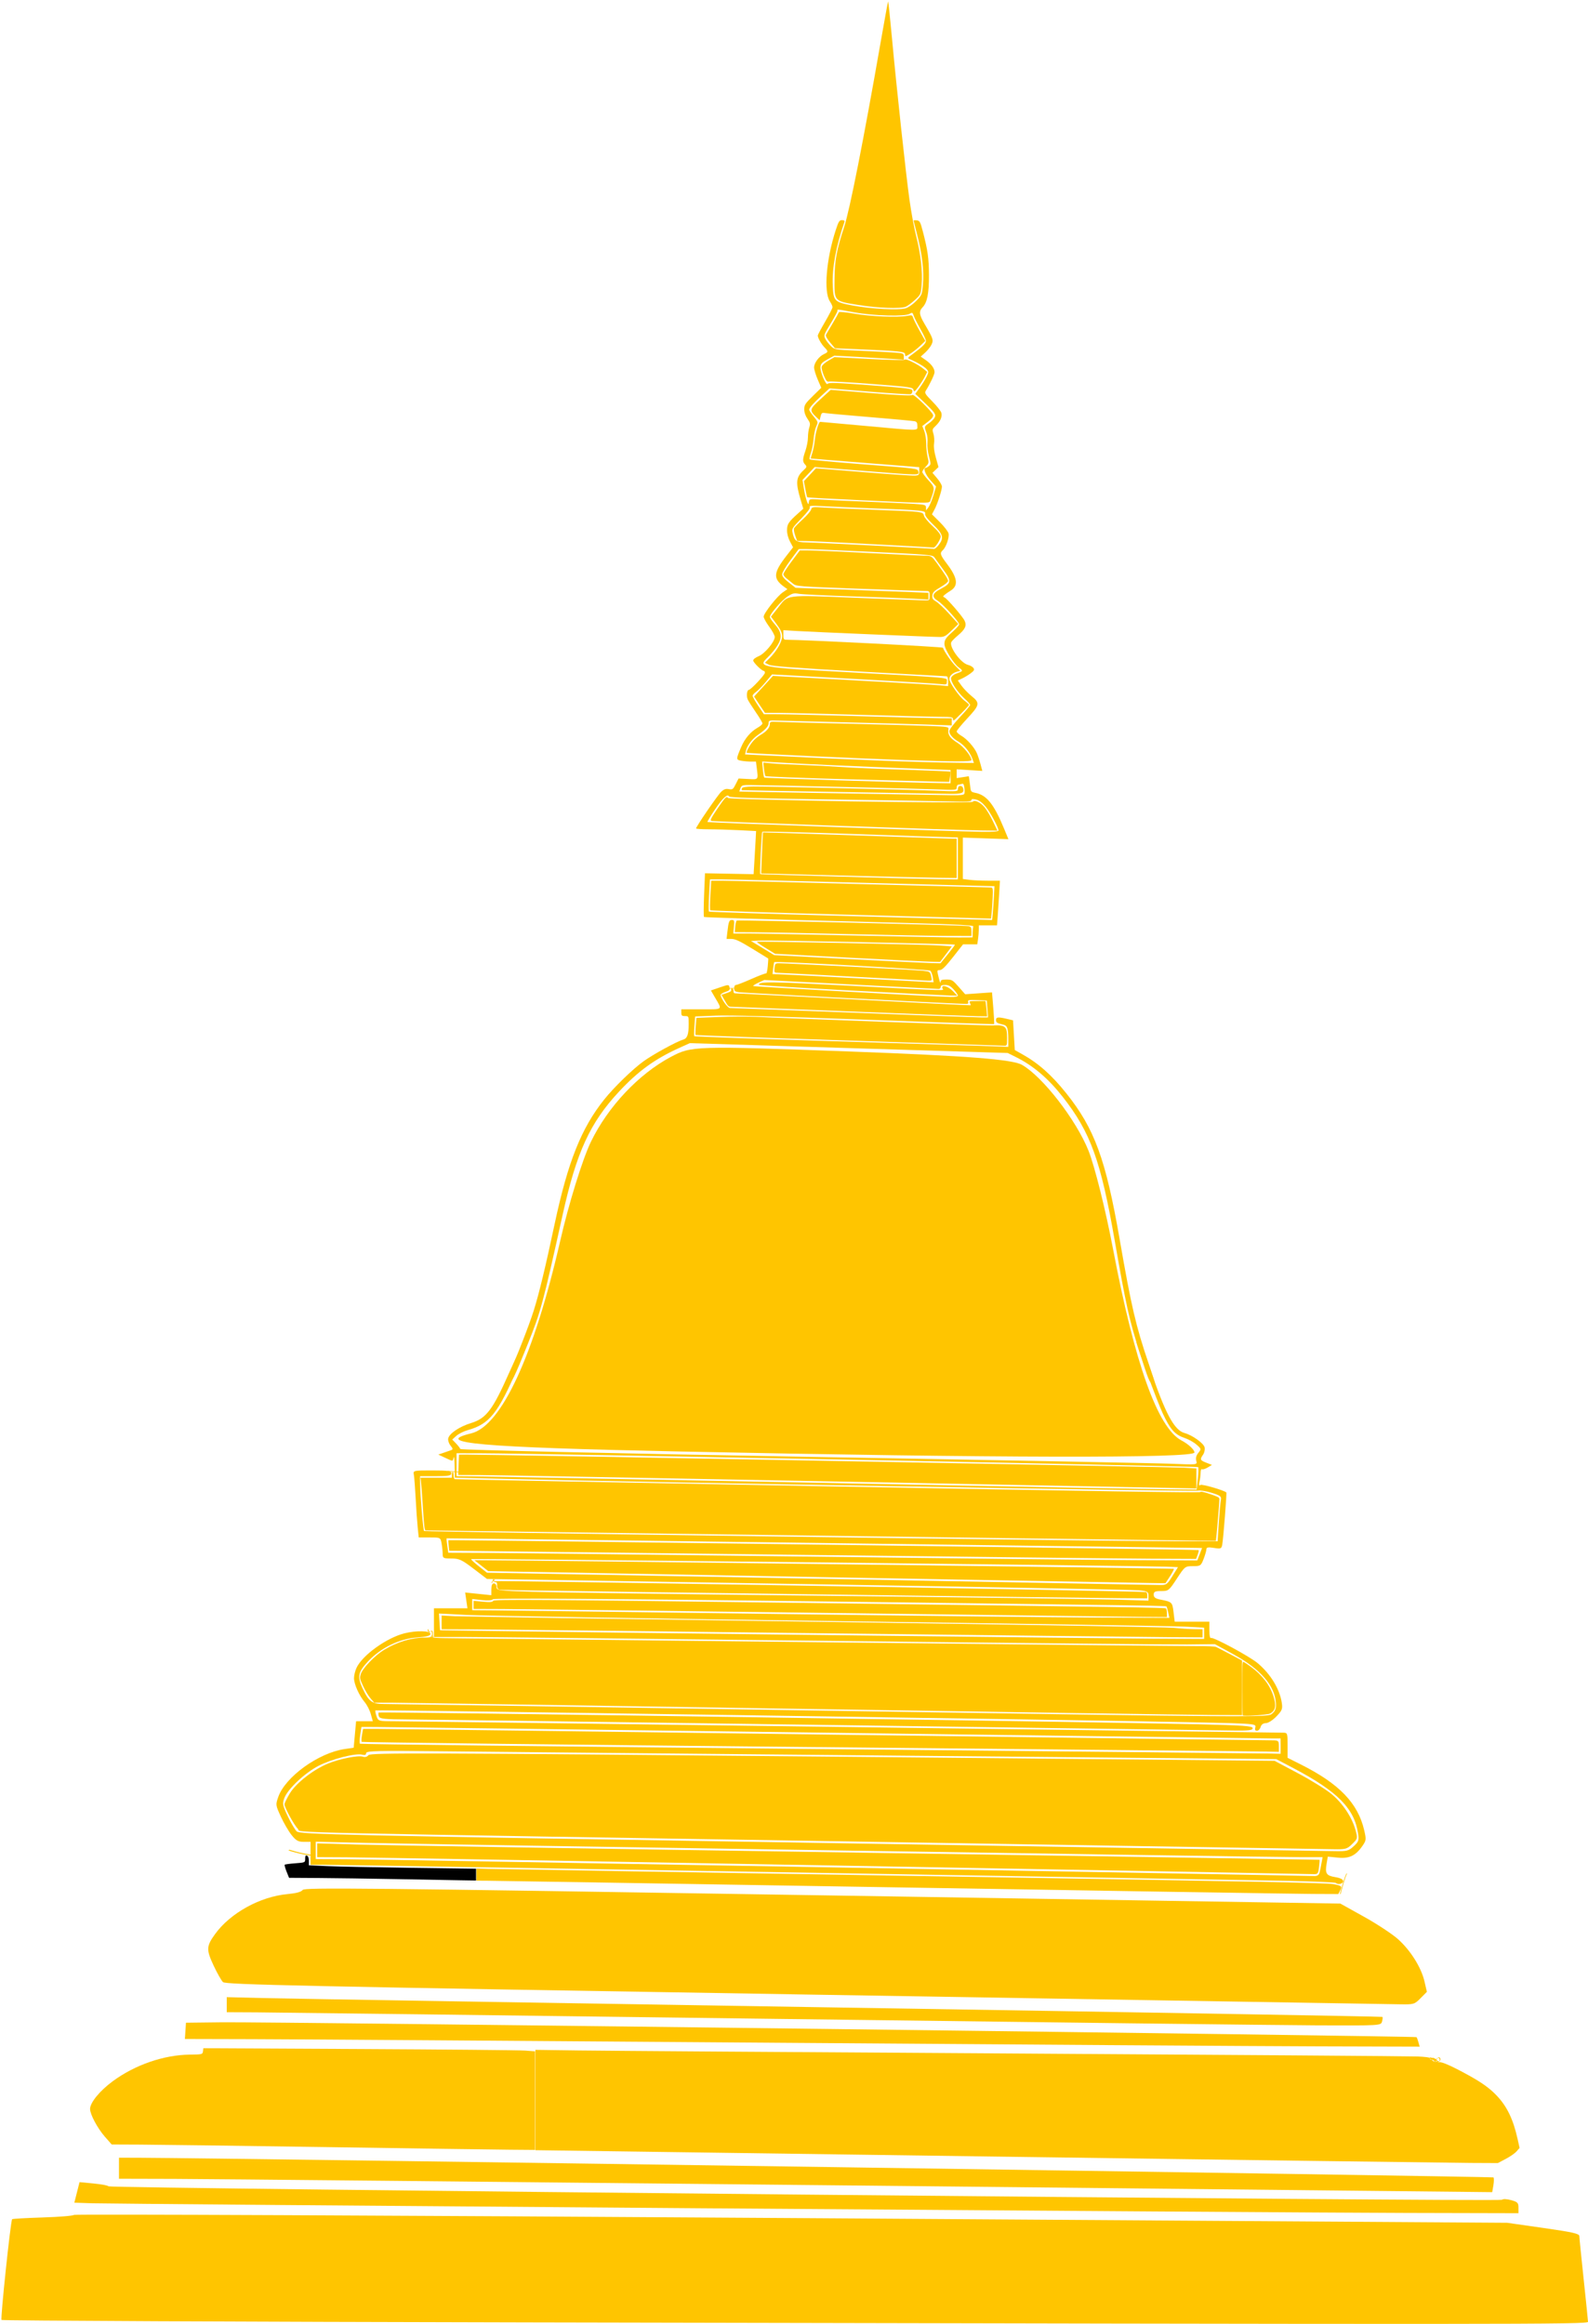 <svg width="434" height="635" viewBox="0 0 434 635" fill="none" xmlns="http://www.w3.org/2000/svg">
<path d="M185.441 396.612C131.465 395.496 117.848 394.306 128.781 391.663C137.011 389.672 145.944 370.363 153.094 339.11C155.421 328.938 159.2 316.74 161.492 312.004C166.126 302.426 174.527 293.495 183.302 288.818C189.003 285.779 189.742 285.757 232.403 287.327C264.294 288.501 276.664 289.461 279.313 290.969C284.951 294.18 294.126 306.023 297.491 314.435C299.176 318.648 302.195 330.751 304.199 341.33C310.105 372.504 316.39 390.118 322.836 393.565C324.822 394.626 326.446 396.124 326.446 396.894C326.446 398.513 272.101 398.404 185.441 396.612Z" fill="#FFC500"/>
<path d="M234.505 83.32C227.869 82.242 228.019 82.409 228.076 76.132C228.121 71.154 228.664 68.248 230.713 62C232.239 57.349 236.004 38.296 240.642 11.748C241.721 5.573 242.656 0.463 242.72 0.393C242.784 0.323 243.255 4.793 243.767 10.326C245.061 24.309 247.551 47.298 248.562 54.6C249.027 57.956 249.851 62.429 250.393 64.54C251.629 69.348 252.189 74.297 251.892 77.784C251.667 80.433 251.638 80.497 250.061 81.951C249.18 82.763 248.049 83.599 247.548 83.809C246.083 84.422 239.855 84.189 234.505 83.32Z" fill="#FFC500"/>
<path d="M247.357 96.824C247.357 96.052 246.185 95.928 233.997 95.412L228.197 95.166L226.843 93.549C226.018 92.563 225.587 91.755 225.739 91.479C225.876 91.23 226.702 89.819 227.573 88.344C228.445 86.868 229.209 85.511 229.27 85.328C229.333 85.142 231.247 85.32 233.582 85.729C237.939 86.491 245.463 86.795 247.922 86.309C249.181 86.06 249.351 86.115 249.558 86.834C249.686 87.276 250.486 88.88 251.337 90.398L252.885 93.159L251.493 94.497C250.727 95.232 249.483 96.214 248.729 96.677C247.432 97.474 247.357 97.482 247.357 96.824Z" fill="#FFC500"/>
<path d="M249.645 106.521C249.481 105.831 248.812 105.737 238.343 104.93C232.223 104.458 226.927 104.156 226.574 104.257C226.07 104.402 225.771 104.065 225.188 102.693C224.778 101.731 224.498 100.628 224.565 100.242C224.633 99.85 225.426 99.108 226.363 98.561L228.04 97.583L237.615 98.09C243.171 98.385 247.233 98.459 247.293 98.267C247.422 97.849 250.858 99.53 252.321 100.726L253.422 101.626L252.724 102.992C252.341 103.743 251.53 105.009 250.923 105.806C249.945 107.088 249.799 107.17 249.645 106.521Z" fill="#FFC500"/>
<path d="M235.317 136.692C227.307 136.326 220.692 135.96 220.618 135.879C220.544 135.797 220.308 134.773 220.095 133.604L219.707 131.477L221.355 129.72L223.003 127.963L235.937 129.007C243.051 129.582 249.401 130.012 250.048 129.963C251.112 129.882 251.224 129.769 251.224 128.767V127.659L236.441 126.495C228.311 125.854 221.628 125.312 221.589 125.29C221.551 125.268 221.742 124.559 222.012 123.715C222.283 122.87 222.595 121.247 222.705 120.109C222.897 118.136 223.76 115.261 224.159 115.266C224.262 115.267 229.789 115.765 236.441 116.373C251.686 117.766 250.72 117.766 250.72 116.38C250.72 115.536 250.543 115.237 249.964 115.102C249.548 115.005 244.068 114.5 237.785 113.979C231.502 113.458 225.95 112.956 225.445 112.864C224.663 112.721 224.49 112.854 224.269 113.766L224.01 114.837L223.124 113.994C221.15 112.117 221.209 111.86 224.26 109.062L227.034 106.519L238.082 107.412C245.459 108.008 249.2 108.179 249.341 107.928C249.608 107.452 254.883 112.573 255.023 113.445C255.09 113.863 254.591 114.495 253.597 115.248L252.067 116.406L252.603 117.777C252.898 118.531 253.135 120.063 253.129 121.182C253.122 122.301 253.299 123.965 253.52 124.881C253.907 126.481 253.887 126.583 252.993 127.526C252.482 128.065 252.064 128.712 252.064 128.962C252.064 129.213 252.809 130.227 253.721 131.214C255.51 133.153 255.533 133.34 254.377 136.44C253.925 137.653 255.788 137.628 235.317 136.692Z" fill="#FFC500"/>
<path d="M238.789 148.717C229.919 148.249 221.583 147.855 220.264 147.84L217.864 147.814L217.319 146.312C217.018 145.486 216.889 144.59 217.03 144.321C217.172 144.052 218.224 142.973 219.369 141.924C220.514 140.875 221.551 139.668 221.673 139.244C221.886 138.507 222.053 138.482 225.303 138.698C227.177 138.823 233.548 139.102 239.461 139.319C252.245 139.788 252.264 139.791 252.523 140.927C252.631 141.4 253.703 142.686 254.905 143.784C256.361 145.113 257.092 146.048 257.095 146.584C257.099 147.365 255.583 149.712 255.137 149.615C255.015 149.589 247.659 149.184 238.789 148.717Z" fill="#FFC500"/>
<path d="M260.461 196.51C260.461 195.976 260.032 195.889 257.353 195.883C255.644 195.879 245.703 195.633 235.264 195.336C224.823 195.039 214.656 194.792 212.669 194.788L209.056 194.781L207.571 192.56L206.086 190.339L208.664 187.517L211.242 184.696L232.912 185.866C244.83 186.509 255.603 187.135 256.849 187.257L259.117 187.479V186.136C259.117 185.308 258.956 184.795 258.697 184.797C258.466 184.798 247.694 184.21 234.76 183.49C216.953 182.499 210.975 182.05 210.145 181.642L209.049 181.102L210.383 179.775C212.285 177.884 213.762 175.287 213.762 173.833C213.762 172.939 213.357 172.07 212.237 170.555L210.712 168.494L212.484 166.25C215.564 162.352 213.924 162.569 234.26 163.364C243.958 163.744 252.385 164.06 252.985 164.067C254.011 164.079 254.076 164.002 254.076 162.786C254.076 161.618 253.986 161.492 253.153 161.501C252.644 161.506 244.443 161.228 234.927 160.883C218.377 160.283 217.585 160.222 216.722 159.486C216.225 159.063 215.432 158.418 214.958 158.052C214.485 157.687 214.097 157.166 214.097 156.895C214.097 156.623 215.111 155.05 216.35 153.398L218.603 150.395L221.138 150.402C222.532 150.405 230.022 150.736 237.783 151.137C245.544 151.538 252.501 151.868 253.242 151.87C254.474 151.875 254.72 152.053 256.098 153.948C258.337 157.027 259.117 158.275 259.117 158.779C259.117 159.028 258.172 159.782 257.017 160.454C255.31 161.448 254.897 161.867 254.811 162.697C254.724 163.531 254.907 163.834 255.819 164.361C256.432 164.716 258.052 166.242 259.419 167.753L261.905 170.499L260.091 172.272C258.574 173.755 258.056 174.046 256.924 174.056C255.15 174.072 221.99 172.684 217.542 172.409L214.098 172.195V173.501C214.098 174.609 214.213 174.808 214.854 174.811C220.115 174.834 257.632 176.744 257.707 176.992C257.996 177.946 259.979 180.828 261.143 181.986L262.468 183.304L261.549 183.544C260.372 183.852 259.454 184.731 259.454 185.551C259.454 186.509 262.177 190.395 263.59 191.452C264.269 191.961 264.826 192.468 264.827 192.58C264.83 192.774 263.319 194.381 261.386 196.241C260.619 196.978 260.461 197.024 260.461 196.51Z" fill="#FFC500"/>
<path d="M247.184 207.685C235.578 207.305 204.221 205.861 204.073 205.699C203.852 205.455 204.978 203.435 205.905 202.414C206.426 201.84 207.31 201.117 207.868 200.807C209.386 199.963 210.395 198.817 210.395 197.936C210.395 197.208 210.549 197.158 212.494 197.254C213.649 197.311 222.002 197.528 231.057 197.736C240.111 197.944 250.178 198.218 253.428 198.346C259.331 198.577 259.337 198.578 259.192 199.412C258.965 200.722 259.662 201.727 261.655 202.966C263.352 204.02 265.494 206.663 265.494 207.701C265.494 208.151 261.297 208.147 247.184 207.685Z" fill="#FFC500"/>
<path d="M231.326 212.928C219.277 212.595 209.319 212.211 209.196 212.077C209.074 211.942 208.895 211.055 208.797 210.106L208.621 208.38L210.937 208.599C212.21 208.719 215.898 208.911 219.132 209.025C222.366 209.14 227.279 209.394 230.051 209.591C232.822 209.787 240.601 210.12 247.336 210.329C254.071 210.538 259.646 210.78 259.723 210.865C259.801 210.951 259.764 211.611 259.641 212.333L259.418 213.644L256.325 213.59C254.624 213.56 243.374 213.262 231.326 212.928Z" fill="#FFC500"/>
<path d="M229.556 216.414C214.866 216.172 202.796 215.951 202.735 215.922C202.673 215.893 202.686 215.663 202.762 215.41C202.858 215.093 203.828 214.941 205.898 214.921C209.717 214.884 248.346 215.767 256.014 216.067C261.719 216.29 261.809 216.282 261.809 215.527C261.809 214.535 263.01 214.486 263.243 215.469C263.538 216.712 262.834 216.983 259.474 216.917C257.71 216.883 244.247 216.657 229.556 216.414Z" fill="#FFC500"/>
<path d="M138.16 377.689C138.16 377.581 138.597 376.541 139.13 375.377C141.215 370.823 144.621 362.095 145.877 358.084C147.359 353.353 149.031 346.425 151.589 334.422C155.208 317.442 158.89 308.216 165.173 300.384C167.828 297.076 172.884 292.167 175.864 290.005C178.394 288.17 184.989 284.559 186.649 284.1C187.826 283.775 188.219 282.71 188.219 279.839C188.219 277.647 188.218 277.644 187.211 277.644C186.36 277.644 186.203 277.5 186.203 276.72V275.795H191.614C197.735 275.795 197.428 276.044 195.464 272.663L194.288 270.639L196.496 269.888C199.203 268.967 199.187 268.968 199.402 269.873C199.544 270.47 199.331 270.689 198.265 271.041C197.544 271.279 196.954 271.638 196.954 271.838C196.954 272.736 198.841 275.424 199.474 275.427C199.843 275.428 215.038 276.01 233.238 276.72C251.439 277.429 267.162 278.01 268.179 278.012L270.027 278.015L269.859 275.703L269.691 273.391L267.045 273.282C264.773 273.189 264.428 273.254 264.599 273.744C264.741 274.153 264.585 274.318 264.053 274.324C262.292 274.344 203.371 271.313 202.078 271.137C200.837 270.967 200.65 270.823 200.65 270.039C200.65 269.481 200.843 269.137 201.158 269.137C201.437 269.137 203.348 268.393 205.404 267.483C207.46 266.573 209.252 265.903 209.386 265.994C209.519 266.085 209.718 265.212 209.826 264.054C209.935 262.897 209.993 261.931 209.956 261.909C209.919 261.887 207.945 260.675 205.569 259.215C202.228 257.163 200.945 256.561 199.91 256.561H198.571L198.795 254.619C199.122 251.784 199.277 251.383 200.043 251.383C200.671 251.383 200.721 251.554 200.574 253.232L200.413 255.082L204.815 255.086C207.236 255.089 220.267 255.336 233.772 255.636C247.277 255.935 260.014 256.172 262.076 256.162L265.827 256.143V254.903C265.827 254.221 265.906 253.434 266.003 253.155C266.151 252.731 260.164 252.495 229.389 251.713C209.154 251.199 192.508 250.679 192.397 250.557C192.287 250.435 192.303 247.7 192.434 244.479L192.672 238.621L199.316 238.747L205.96 238.872L206.15 235.788C206.254 234.091 206.407 231.439 206.489 229.893L206.638 227.082L201.88 226.843C199.263 226.711 195.573 226.602 193.679 226.602C191.785 226.601 190.235 226.496 190.235 226.368C190.235 225.872 196.168 217.219 197.104 216.35C197.867 215.641 198.345 215.475 199.191 215.626C200.201 215.807 200.352 215.699 201.069 214.276L201.849 212.73L204.441 212.861C207.36 213.009 207.236 213.167 206.82 209.822L206.606 208.106L205.224 208.102C204.464 208.099 203.271 207.994 202.574 207.867C201.128 207.604 201.128 207.508 202.574 204.102C203.55 201.804 205.163 199.909 207.042 198.854C207.777 198.441 208.377 197.911 208.377 197.674C208.377 197.438 207.566 196.069 206.574 194.63C205.582 193.192 204.586 191.626 204.361 191.149C203.933 190.241 204.135 188.502 204.669 188.502C205.187 188.502 209.049 184.39 209.049 183.838C209.049 183.555 208.919 183.323 208.759 183.323C208.194 183.323 205.858 181.029 205.858 180.473C205.858 180.143 206.477 179.657 207.352 179.301C209.01 178.626 211.737 175.354 211.737 174.037C211.737 173.625 211.057 172.367 210.225 171.243C209.394 170.119 208.713 168.887 208.713 168.504C208.713 167.577 212.386 162.914 213.96 161.844L215.208 160.994L214.397 160.415C211.182 158.119 211.3 156.541 215.044 151.735L216.745 149.552L215.921 148.003C215.397 147.018 215.097 145.884 215.097 144.887C215.097 143.218 215.492 142.625 218.242 140.167L219.54 139.007L218.84 136.66C217.4 131.837 217.524 130.443 219.562 128.532C220.537 127.619 220.566 127.521 220.032 126.934C219.3 126.127 219.317 125.494 220.136 123.121C220.506 122.05 220.808 120.452 220.808 119.569C220.808 118.687 220.972 117.447 221.172 116.815C221.491 115.806 221.43 115.512 220.668 114.413C220.108 113.605 219.8 112.69 219.8 111.836C219.8 110.664 220.067 110.251 222.126 108.237L224.451 105.961L223.47 103.678C222.93 102.421 222.488 100.949 222.488 100.405C222.488 99.186 223.812 97.392 225.169 96.773C226.406 96.209 226.419 96.032 225.312 94.893C224.456 94.013 223.496 92.312 223.496 91.676C223.496 91.499 224.403 89.797 225.512 87.893C226.62 85.989 227.527 84.205 227.527 83.928C227.527 83.651 227.206 82.945 226.813 82.36C225.073 79.769 225.81 70.808 228.42 62.833C229.187 60.487 229.401 60.151 230.128 60.151C230.654 60.151 230.9 60.321 230.798 60.614C228.463 67.34 227.39 73.166 227.596 77.996C227.781 82.333 228.003 82.552 233.174 83.507C238.125 84.421 245.68 84.806 247.518 84.239C248.278 84.004 249.538 83.122 250.419 82.209C251.91 80.662 251.987 80.482 252.217 77.96C252.581 73.962 252.044 69.422 250.508 63.531C250.065 61.83 249.702 60.362 249.702 60.27C249.702 60.177 250.098 60.154 250.581 60.219C251.371 60.324 251.539 60.639 252.227 63.295C253.566 68.465 253.862 70.582 253.882 75.131C253.904 80.096 253.411 82.642 252.181 83.926C251.081 85.074 251.182 85.957 252.712 88.563C255.046 92.539 255.17 92.909 254.589 94.147C254.311 94.739 253.533 95.723 252.86 96.333L251.637 97.444L252.992 98.386C254.525 99.451 255.413 100.669 255.413 101.707C255.413 102.323 254.166 104.948 252.98 106.827C252.643 107.361 252.916 107.786 254.841 109.728C256.081 110.979 257.184 112.388 257.291 112.859C257.536 113.935 256.973 115.182 255.704 116.374C254.786 117.236 254.745 117.384 255.105 118.523C255.318 119.195 255.4 120.386 255.286 121.168C255.147 122.127 255.31 123.412 255.786 125.108L256.492 127.626L255.665 128.409L254.838 129.192L256.134 130.721C256.846 131.561 257.429 132.563 257.429 132.946C257.429 133.94 256.202 137.732 255.39 139.247L254.701 140.533L256.866 142.685C258.057 143.868 259.129 145.263 259.248 145.785C259.491 146.849 258.552 149.537 257.652 150.355C256.799 151.13 256.952 151.632 258.778 154.037C261.73 157.926 262.011 160.047 259.759 161.422C259.189 161.769 258.469 162.272 258.16 162.539C257.674 162.958 257.666 163.053 258.101 163.227C258.804 163.509 263.101 168.477 263.632 169.621C264.248 170.951 263.802 171.94 261.838 173.591C260.917 174.366 260.077 175.223 259.971 175.496C259.433 176.88 262.63 181.209 264.53 181.669C265.146 181.818 265.827 182.205 266.042 182.529C266.367 183.018 266.235 183.267 265.272 183.988C264.633 184.466 263.581 185.1 262.935 185.398L261.759 185.938L262.799 187.384C263.371 188.178 264.589 189.435 265.505 190.176C267.889 192.102 267.786 192.636 264.316 196.353C262.746 198.036 261.461 199.617 261.461 199.867C261.461 200.117 262.027 200.644 262.72 201.038C264.186 201.871 266.207 204.108 266.93 205.7C267.208 206.31 267.667 207.674 267.951 208.729L268.468 210.649L264.964 210.431L261.461 210.212V212.612L263.12 212.361L264.779 212.11L264.961 213.343C265.061 214.022 265.184 214.991 265.234 215.497C265.306 216.232 265.56 216.46 266.5 216.633C269.623 217.207 271.616 219.673 274.406 226.415L275.602 229.303L269.371 229.086L263.14 228.87V240.181L264.904 240.414C265.874 240.543 268.156 240.649 269.975 240.651L273.282 240.654L273.072 244.26C272.957 246.243 272.776 248.99 272.671 250.363L272.479 252.86H267.508L267.504 254.062C267.501 254.723 267.406 255.888 267.292 256.651L267.084 258.038H263.202L260.435 261.552C258.39 264.149 257.459 265.066 256.87 265.066C256.168 265.066 256.099 265.188 256.301 266.083C256.78 268.215 257.035 268.954 257.064 268.302C257.087 267.782 257.403 267.655 258.669 267.655C260.138 267.655 260.368 267.794 262.015 269.666L263.784 271.677L267.451 271.421L271.118 271.165L271.469 275.42C271.663 277.76 271.762 279.739 271.691 279.818C271.619 279.897 255.718 279.362 236.358 278.629C212.979 277.744 199.279 277.372 195.571 277.522L189.989 277.748L189.79 280.361C189.68 281.798 189.661 283.052 189.747 283.146C189.833 283.241 207.101 283.858 228.118 284.517C249.135 285.175 268.41 285.79 270.951 285.881L275.571 286.049L275.567 283.972C275.56 281.041 275.305 280.26 274.271 280.008C272.432 279.56 272.212 279.423 272.212 278.727C272.212 277.895 272.77 277.834 275.192 278.406L276.862 278.8L277.101 282.864L277.34 286.928L279.257 287.994C283.743 290.486 287.391 293.71 291.402 298.725C299.132 308.392 302.196 316.751 305.976 338.488C309.22 357.145 310.38 362.132 313.908 372.578C314.812 375.256 315.552 377.545 315.552 377.664C315.552 377.784 315.266 377.881 314.917 377.881C314.184 377.881 313.934 377.273 311.355 369.189C308.598 360.548 307.727 356.619 304.629 338.859C300.838 317.126 298.038 309.396 290.459 299.742C286.468 294.658 282.386 291.191 277.587 288.811L275.404 287.728L231.963 286.383L188.523 285.038L185.6 286.362C178.986 289.355 174.396 292.683 169.213 298.242C161.251 306.78 157.573 314.8 153.784 331.876C148.358 356.333 147.794 358.425 144.255 367.21C140.474 376.595 139.835 377.882 138.955 377.882C138.518 377.882 138.16 377.794 138.16 377.686V377.689ZM261.796 272.06C261.796 271.836 261.282 271.087 260.654 270.395C259.778 269.431 259.23 269.138 258.302 269.138C257.451 269.138 257.093 269.302 257.093 269.693C257.093 269.998 256.828 270.239 256.505 270.228C256.181 270.218 245.334 269.663 232.399 268.996L208.88 267.784L207.277 268.514C206.395 268.915 205.751 269.329 205.846 269.434C205.997 269.601 254.832 272.301 259.864 272.421C261.07 272.449 261.796 272.314 261.796 272.06ZM254.925 267.011C254.801 266.248 254.496 265.45 254.247 265.238C253.832 264.884 211.841 262.584 211.596 262.902C211.54 262.975 211.412 263.742 211.312 264.607L211.13 266.179L212.694 266.207C213.554 266.223 222.875 266.701 233.407 267.269C243.94 267.837 253.141 268.324 253.855 268.35L255.152 268.398L254.925 267.011ZM259.057 260.728C260.169 259.358 261.031 258.185 260.972 258.12C260.804 257.935 210.949 256.891 207.937 257.01L205.234 257.116L208.412 259.052L211.589 260.988L231.905 262.054C243.079 262.64 253.304 263.142 254.628 263.169L257.035 263.219L259.057 260.728ZM271.336 249.441C271.435 248.373 271.577 246.293 271.651 244.818L271.786 242.136L270.739 242.132C270.163 242.129 254.196 241.715 235.255 241.211C216.315 240.707 199.291 240.293 197.424 240.291L194.029 240.286L193.796 244.584C193.667 246.948 193.646 248.974 193.749 249.087C193.852 249.2 210.602 249.741 230.974 250.288C251.345 250.836 268.719 251.306 269.584 251.334L271.156 251.383L271.336 249.441ZM261.796 234.553V228.82L260.368 228.806C259.583 228.799 247.602 228.398 233.743 227.914C219.884 227.431 208.45 227.145 208.334 227.28C208.125 227.524 207.579 238.756 207.772 238.862C207.951 238.96 251.034 240.168 256.504 240.228L261.796 240.286L261.796 234.553ZM272.883 226.93C272.883 226.087 270.677 222.002 269.368 220.422C268.45 219.314 267.605 218.686 266.752 218.478C265.796 218.245 265.492 218.288 265.492 218.655C265.492 219.042 264.202 219.107 259.025 218.979C255.467 218.891 240.619 218.649 226.028 218.442C206.497 218.165 199.435 217.952 199.257 217.634C198.808 216.834 197.53 218.023 195.332 221.287C194.162 223.024 193.273 224.519 193.355 224.61C193.522 224.793 261.387 227.219 268.431 227.293C271.495 227.325 272.883 227.212 272.883 226.93ZM263.564 216.891C263.652 216.637 263.649 215.878 263.558 215.204C263.44 214.323 263.256 214.038 262.904 214.187C262.634 214.301 262.199 214.394 261.937 214.394C261.675 214.394 261.46 214.737 261.46 215.156C261.46 215.904 261.356 215.914 255.833 215.697C250.907 215.503 212.265 214.598 205.306 214.513C202.913 214.484 202.713 214.542 202.373 215.363C202.173 215.847 202.043 216.263 202.085 216.287C202.128 216.31 214.484 216.533 229.544 216.781C244.604 217.03 258.384 217.26 260.165 217.293C262.49 217.336 263.449 217.223 263.564 216.891ZM259.781 212.215V210.405L253.985 210.186C235.308 209.48 219.756 208.781 211.773 208.29L208.281 208.076L208.476 210.164C208.584 211.313 208.759 212.348 208.864 212.464C209.021 212.637 245.277 213.78 256.673 213.972L259.781 214.024L259.781 212.215ZM265.647 207.089C265.024 205.444 263.37 203.458 261.964 202.668C260.46 201.822 259.445 200.674 259.445 199.819C259.445 199.35 260.54 197.89 262.3 196.012C263.871 194.336 265.156 192.814 265.156 192.628C265.156 192.442 264.489 191.689 263.675 190.954C261.604 189.086 259.677 186.117 259.94 185.202C260.058 184.793 260.687 184.288 261.393 184.038C263.261 183.375 263.284 183.315 262.026 182.374C260.549 181.268 258.097 177.263 258.111 175.977C258.125 174.797 258.469 174.295 260.537 172.452C261.414 171.669 262.133 170.831 262.133 170.59C262.133 169.944 257.788 165.136 256.421 164.269C254.476 163.036 254.683 162.171 257.244 160.824C260.053 159.347 260.101 158.744 257.663 155.47C256.684 154.154 255.663 152.742 255.396 152.332C254.932 151.62 254.142 151.549 238.447 150.802C229.392 150.371 221.153 150.024 220.137 150.031L218.289 150.044L216.021 153.088C214.761 154.779 213.754 156.49 213.754 156.938C213.754 157.493 214.327 158.192 215.597 159.183L217.441 160.623L230.128 161.077C237.106 161.326 245.271 161.633 248.274 161.758L253.733 161.987V163.828L249.618 163.598C247.354 163.471 239.757 163.183 232.736 162.957C225.714 162.731 219.256 162.418 218.385 162.261C217.011 162.014 216.602 162.105 215.311 162.941C213.704 163.982 210.394 167.768 210.394 168.567C210.394 168.836 211.004 169.74 211.75 170.576C213.645 172.703 213.829 174.212 212.458 176.405C211.887 177.319 210.704 178.76 209.829 179.608C207.062 182.289 207.382 182.348 231.897 183.689C260.851 185.272 258.774 185.079 258.774 186.194C258.774 187.098 258.731 187.114 256.842 186.904C255.78 186.786 245.029 186.148 232.952 185.486L210.993 184.284L209.266 186.364C208.316 187.508 207.123 188.726 206.615 189.071C206.106 189.415 205.691 189.897 205.691 190.14C205.691 190.384 206.386 191.613 207.235 192.872L208.78 195.161L212.695 195.168C214.848 195.172 225.076 195.418 235.424 195.715C245.772 196.013 255.56 196.259 257.178 196.263L260.118 196.271V198.222L253.483 197.987C249.833 197.857 239.665 197.582 230.889 197.374C222.112 197.166 213.835 196.955 212.495 196.904C210.22 196.817 210.06 196.862 210.06 197.586C210.06 198.442 209.262 199.324 207.147 200.808C205.558 201.922 204.168 203.765 203.847 205.186L203.628 206.148L208.44 206.386C233.576 207.628 251.085 208.302 261.215 208.42L266.175 208.477L265.65 207.09L265.647 207.089ZM256.559 148.896C258.029 146.973 257.764 145.999 255.052 143.352C253.386 141.726 252.723 140.837 252.832 140.377C253.036 139.516 252.243 139.432 239.286 138.943C233.651 138.73 227.24 138.45 225.041 138.321C221.833 138.133 221.095 138.18 221.308 138.561C221.488 138.881 220.725 139.908 218.962 141.721C216.576 144.176 216.371 144.499 216.586 145.464C217.122 147.862 217.565 148.182 220.396 148.214C222.626 148.24 254.207 149.84 255.299 149.983C255.514 150.011 256.081 149.522 256.559 148.896ZM255.09 135.381L255.826 132.946L254.275 131.213C252.895 129.67 252.202 127.841 252.997 127.841C253.146 127.841 253.537 127.625 253.866 127.36C254.434 126.903 254.435 126.774 253.892 124.717C253.562 123.467 253.388 121.894 253.481 120.991C253.572 120.098 253.444 118.913 253.183 118.228C252.556 116.587 252.569 116.541 253.905 115.632C254.554 115.19 255.247 114.497 255.444 114.091C255.873 113.208 255.577 112.788 252.36 109.725L250.148 107.618L251.352 105.962C252.015 105.051 252.852 103.701 253.213 102.961C253.844 101.666 253.846 101.589 253.264 100.882C252.707 100.205 250.727 99.031 248.729 98.195C247.926 97.859 247.952 97.814 249.727 96.52C252.1 94.789 253.061 93.811 253.061 93.131C253.061 92.828 252.388 91.39 251.565 89.937C250.743 88.484 249.913 86.84 249.721 86.285C249.402 85.363 249.306 85.316 248.613 85.752C247.372 86.532 238.939 86.315 233.61 85.366C228.317 84.424 228.872 84.47 228.872 84.97C228.872 85.193 228.016 86.776 226.97 88.489C225.175 91.428 225.094 91.657 225.53 92.554C225.784 93.077 226.467 93.964 227.048 94.525C228.092 95.534 228.176 95.549 234.115 95.797C237.422 95.935 241.676 96.152 243.57 96.279C246.916 96.504 247.014 96.535 247.014 97.392V98.274L243.57 98.057C241.676 97.938 237.405 97.692 234.079 97.51L228.032 97.179L226.184 98.186C224.68 99.007 224.316 99.388 224.227 100.234C224.09 101.535 225.807 105.579 226.199 104.881C226.416 104.495 228.649 104.571 237.916 105.276C248.561 106.087 249.366 106.196 249.366 106.834C249.366 107.212 249.167 107.605 248.923 107.708C248.68 107.811 243.577 107.498 237.584 107.013L226.688 106.131L224.672 107.981C222.325 110.136 221.145 111.466 221.145 111.956C221.145 112.147 221.702 112.983 222.383 113.813C223.611 115.31 223.617 115.332 223.083 116.496C222.787 117.141 222.46 118.697 222.357 119.952C222.253 121.207 221.919 122.92 221.614 123.759C221.31 124.597 221.16 125.392 221.281 125.526C221.402 125.659 228.111 126.276 236.189 126.897C250.812 128.021 250.877 128.03 250.984 128.858C251.12 129.91 251.914 129.921 235.59 128.637L222.656 127.62L220.989 129.38L219.322 131.14L219.694 133.467C219.898 134.747 220.259 136.293 220.496 136.903C220.909 137.966 220.933 137.976 221.062 137.153C221.194 136.305 221.239 136.296 224.445 136.511C226.232 136.631 231.852 136.892 236.933 137.09C242.015 137.288 247.722 137.551 249.616 137.675C252.85 137.886 253.06 137.948 253.071 138.696L253.081 139.493L253.717 138.654C254.066 138.193 254.683 136.72 255.088 135.381L255.09 135.381Z" fill="#FFC500"/>
<path d="M229.383 225.671C210.535 225.01 194.838 224.408 194.5 224.333C193.988 224.218 194.225 223.696 195.944 221.156C198.181 217.851 198.6 217.416 198.949 218.037C199.251 218.575 265.565 219.618 265.886 219.089C266.276 218.444 267.948 219.223 269.071 220.572C269.676 221.3 270.717 223.038 271.383 224.433L272.594 226.97L268.124 226.921C265.666 226.894 248.232 226.331 229.383 225.671Z" fill="#FFC500"/>
<path d="M229.623 239.234L208.023 238.674L208.25 233.097C208.375 230.03 208.495 227.494 208.517 227.463C208.538 227.432 219.97 227.801 233.921 228.284C247.873 228.766 259.778 229.166 260.378 229.173L261.47 229.184V239.911L256.346 239.852C253.529 239.819 241.502 239.541 229.623 239.234Z" fill="#FFC500"/>
<path d="M230.993 249.926C210.813 249.385 194.214 248.847 194.107 248.73C194.001 248.613 194.018 246.748 194.145 244.586L194.376 240.655L197.602 240.658C199.376 240.66 216.4 241.074 235.432 241.579C254.464 242.083 270.343 242.498 270.72 242.5C271.353 242.503 271.395 242.7 271.299 245.186C271.242 246.661 271.114 248.575 271.015 249.44L270.836 251.012L269.26 250.96C268.394 250.932 251.175 250.467 230.993 249.926Z" fill="#FFC500"/>
<path d="M231.738 255.243C221.021 254.987 209.678 254.761 206.532 254.741L200.811 254.705L200.94 253.223C201.01 252.408 201.198 251.653 201.357 251.545C201.686 251.321 263.59 252.81 264.747 253.07C265.352 253.205 265.503 253.49 265.503 254.495V255.75L258.364 255.729C254.437 255.717 242.456 255.498 231.738 255.243Z" fill="#FFC500"/>
<path d="M232.031 261.687L211.831 260.624L209.287 259.064C207.889 258.206 206.802 257.441 206.872 257.363C207.057 257.16 252.955 258.068 256.859 258.353L260.143 258.593L258.539 260.714L256.935 262.836L254.584 262.793C253.29 262.77 243.141 262.272 232.031 261.687Z" fill="#FFC500"/>
<path d="M233.241 266.886C222.616 266.316 213.387 265.837 212.731 265.824C211.57 265.8 211.542 265.766 211.676 264.505C211.802 263.321 211.907 263.21 212.906 263.21C215.215 263.21 250.635 265.055 252.302 265.263C254.207 265.499 254.209 265.501 254.535 267.001C254.743 267.959 254.692 268.016 253.658 267.972C253.053 267.946 243.866 267.457 233.241 266.886Z" fill="#FFC500"/>
<path d="M232.496 270.665C218.685 269.936 207.383 269.226 207.383 269.088C207.383 268.183 210.515 268.217 232.58 269.363C260.693 270.822 257.801 270.742 257.563 270.059C257.178 268.955 259.073 269.445 260.386 270.789L261.641 272.073L259.625 272.033C258.517 272.01 246.308 271.395 232.496 270.665Z" fill="#FFC500"/>
<path d="M231.831 284.331C208.973 283.587 190.199 282.9 190.112 282.805C190.025 282.709 190.038 281.617 190.14 280.379L190.325 278.128L196.521 277.891C199.929 277.76 204.483 277.742 206.642 277.849C215.315 278.282 269.8 280.271 271.21 280.207C274.792 280.044 275.241 280.421 275.241 283.589C275.241 285.747 275.227 285.781 274.318 285.733C273.809 285.706 254.689 285.075 231.831 284.331Z" fill="#FFC500"/>
<path d="M230.554 404.858C179.277 403.882 134.602 403.072 131.276 403.058L125.228 403.033L125.339 400.258L125.449 397.483L127.355 397.471C132.524 397.439 320.563 400.863 323.53 401.044L326.974 401.253V406.73L325.378 406.682C324.5 406.655 281.828 405.834 230.551 404.858L230.554 404.858Z" fill="#FFC500"/>
<path d="M216.612 424.836C169.493 424.27 129.105 423.794 126.862 423.778L122.783 423.749L122.626 422.362C122.539 421.599 122.504 420.925 122.548 420.865C122.677 420.688 327.424 423.378 327.583 423.559C327.666 423.65 327.544 424.229 327.312 424.846L326.89 425.968L314.584 425.917C307.816 425.889 263.726 425.402 216.607 424.836L216.612 424.836Z" fill="#FFC500"/>
<path d="M222.399 430.915L133.442 429.311L131.549 427.819L129.655 426.326L132.146 426.335C147.359 426.392 320.698 428.532 320.818 428.664C320.907 428.762 320.426 429.691 319.749 430.728L318.519 432.614L314.938 432.565C312.969 432.539 271.328 431.796 222.401 430.914L222.399 430.915Z" fill="#FFC500"/>
<path d="M225.179 440.728C181.293 440.162 141.796 439.686 137.407 439.67L129.428 439.641V437.431L131.98 437.668C133.921 437.849 134.598 437.789 134.807 437.415C135.035 437.009 148.52 437.096 213.812 437.928C311.049 439.168 318.316 439.277 318.647 439.503C318.794 439.603 318.914 440.174 318.914 440.772V441.86L311.942 441.809C308.108 441.781 269.065 441.294 225.179 440.728Z" fill="#FFC500"/>
<path d="M223.676 446.28C175.633 445.714 132.81 445.238 128.514 445.221L120.703 445.192V441.445L124.314 441.632C126.301 441.735 170.636 442.416 222.837 443.144C275.038 443.873 319.109 444.617 320.772 444.798C322.435 444.979 324.891 445.142 326.231 445.16L328.667 445.192V447.411L319.848 447.36C314.997 447.331 271.719 446.845 223.676 446.28Z" fill="#FFC500"/>
<path d="M365.094 514.504C364.952 514.348 359.197 514.101 352.305 513.955C335.587 513.6 93.017 509.556 88.454 509.556H84.872V503.279H83.021C81.496 503.279 80.909 502.952 79.691 501.425C78.878 500.406 77.555 498.137 76.751 496.384C75.316 493.253 75.303 493.158 76.037 491.045C77.952 485.529 87.035 478.969 94.211 477.92L96.661 477.562L96.991 473.943L97.321 470.323H101.887L101.348 468.391C101.052 467.328 100.302 465.857 99.681 465.122C98.136 463.291 96.75 460.183 96.75 458.549C96.75 457.804 97.063 456.526 97.446 455.711C99.059 452.276 105.641 447.545 110.528 446.306C113.714 445.498 117.655 445.576 117.655 446.448C117.655 446.961 116.625 447.235 113.932 447.439C109.116 447.802 104.083 450.261 100.61 453.947C97.867 456.858 97.599 458.15 99.084 461.321C100.793 464.969 101.679 465.615 104.972 465.615C106.599 465.615 161.59 466.444 227.173 467.457C344.711 469.273 346.432 469.285 347.61 468.298C348.546 467.515 348.783 466.889 348.703 465.423C348.438 460.619 344.503 456.087 337.058 452.013L332.027 449.26L324.5 449.342C320.36 449.387 276.242 448.95 226.46 448.371C176.678 447.792 132.046 447.316 127.276 447.313L118.605 447.307V439.46H127.754L127.441 437.305L127.128 435.15L130.706 435.519L134.284 435.888V434.274C134.284 433.188 134.518 432.66 134.997 432.66C135.389 432.66 135.71 433.105 135.71 433.649C135.71 434.575 136.314 434.657 145.331 434.951C150.623 435.123 186.703 435.616 225.509 436.046C264.316 436.476 300.075 436.95 304.975 437.1L313.883 437.371V436.099C313.883 434.949 313.646 434.802 311.389 434.554C310.017 434.404 269.34 433.644 220.996 432.865L133.098 431.45L129.431 428.655C126.186 426.182 125.488 425.86 123.373 425.86C121.173 425.86 120.982 425.76 120.982 424.617C120.982 423.934 120.848 422.639 120.685 421.74C120.39 420.118 120.365 420.105 117.414 420.105H114.44L114.156 417.359C114.001 415.849 113.75 412.259 113.599 409.382C113.448 406.505 113.226 403.621 113.106 402.974C112.889 401.81 112.945 401.797 118.122 401.797C122.459 401.797 123.358 401.932 123.358 402.582C123.358 403.221 122.566 403.366 119.081 403.366H114.805L114.822 405.59C114.846 408.758 115.631 418.05 115.899 418.345C116.134 418.604 301.218 421.123 321.307 421.141L332.772 421.152L333.104 416.051C333.286 413.246 333.54 410.457 333.669 409.853C333.872 408.899 333.541 408.645 331.137 407.904C329.616 407.436 327.944 407.176 327.421 407.328C326.563 407.577 171.849 404.943 138.204 404.106L124.307 403.761L124.252 400.556C124.221 398.793 124.099 397.763 123.979 398.266C123.716 399.374 123.877 399.371 121.633 398.322L119.793 397.463L121.218 396.973C122.002 396.704 122.94 396.379 123.302 396.252C123.834 396.066 123.803 395.829 123.142 395.025C122.692 394.477 122.397 393.607 122.487 393.092C122.722 391.748 125.529 389.833 128.677 388.869C132.909 387.573 134.616 385.326 139.19 375.023C141.327 370.212 143.342 366.264 143.668 366.251C144.624 366.212 144.411 366.941 141.501 373.689C136.09 386.236 133.786 389.112 127.797 390.795C126.711 391.1 125.322 391.799 124.709 392.35L123.595 393.351L124.615 394.406C125.177 394.987 125.711 395.674 125.803 395.935C125.899 396.207 165.838 397.105 219.808 398.049C271.419 398.951 316.71 399.82 320.454 399.978C327.218 400.265 327.26 400.26 326.944 399.164C326.735 398.439 326.925 397.697 327.498 397C328.35 395.964 328.339 395.912 327.014 394.75C326.268 394.095 324.855 393.294 323.874 392.971C321.131 392.066 319.869 390.67 317.798 386.249C316.188 382.811 310.557 367.48 310.557 366.533C310.557 366.364 310.825 366.229 311.151 366.232C311.479 366.235 312.784 369.347 314.058 373.163C318.367 386.068 320.854 390.793 323.747 391.577C325.852 392.147 328.949 394.357 329.215 395.479C329.351 396.05 329.171 396.94 328.815 397.457C327.884 398.808 327.963 399.01 329.681 399.683L331.225 400.286L330.044 400.996C329.394 401.386 328.699 401.594 328.499 401.458C328.3 401.323 328.134 401.755 328.131 402.42C328.127 403.084 327.987 404.194 327.818 404.886C327.601 405.782 327.674 406.035 328.074 405.763C328.502 405.472 334.465 407.193 335.156 407.808C335.32 407.954 334.336 420.482 334.033 422.096C333.827 423.198 333.631 423.273 331.764 422.965C330.224 422.711 329.718 422.8 329.71 423.328C329.705 423.713 329.359 424.911 328.943 425.99C328.226 427.848 328.071 427.951 326.021 427.951C323.901 427.951 323.81 428.022 321.634 431.352C319.489 434.634 319.341 434.752 317.361 434.752C315.666 434.752 315.309 434.924 315.309 435.74C315.309 436.471 315.772 436.818 317.091 437.075C320.328 437.707 320.399 437.774 320.73 440.52L321.043 443.121H330.513V445.506C330.513 446.9 330.703 447.761 330.97 447.58C331.51 447.212 341.47 452.579 343.693 454.435C347.25 457.405 349.76 461.537 350.322 465.345C350.562 466.977 350.39 467.403 348.834 469.018C347.848 470.043 346.582 470.845 345.953 470.845C345.248 470.845 344.719 471.234 344.529 471.891C344.363 472.467 343.907 472.938 343.515 472.938C343.033 472.938 342.894 472.618 343.086 471.953C343.359 471.005 342.732 470.954 326.607 470.62C294.343 469.952 102.787 467.166 102.6 467.363C102.501 467.472 102.635 468.183 102.897 468.942C103.362 470.288 103.476 470.322 107.543 470.328C109.836 470.331 165.163 471.035 230.495 471.891C295.825 472.748 349.865 473.452 350.584 473.455C351.876 473.461 351.89 473.499 351.89 476.891V480.321L355.521 482.142C365.999 487.399 371.11 492.697 372.83 500.084C373.406 502.559 373.38 502.869 372.487 504.196C370.582 507.027 368.814 507.915 365.7 507.604L362.886 507.323L362.563 509.219C362.1 511.936 362.47 512.516 364.919 512.921C366.344 513.156 367.095 513.54 367.095 514.033C367.095 514.752 365.634 515.095 365.096 514.502L365.094 514.504ZM360.611 511.779C360.74 511.275 360.985 510.099 361.156 509.163L361.467 507.463H355.195C346.384 507.463 115.517 503.935 99.473 503.555L86.288 503.243V507.986L94.484 508.023C102.235 508.058 356.393 512.478 359.093 512.625C359.937 512.671 360.447 512.385 360.602 511.779H360.611ZM369.955 504.496C371.315 503.236 371.435 502.895 371.167 501.052C370.17 494.187 365.549 489.498 353.552 483.179L348.801 480.676L245.698 479.727C188.991 479.205 133.026 478.671 121.333 478.541C103.391 478.342 100.071 478.418 100.071 479.032C100.071 479.524 99.725 479.665 99.002 479.468C97.207 478.978 90.55 480.678 87.018 482.528C83.235 484.509 78.643 488.847 77.713 491.317C77.138 492.847 77.208 493.223 78.629 496.24C79.475 498.036 80.575 499.913 81.073 500.409C81.917 501.25 91.684 501.467 221.573 503.535C298.345 504.757 362.804 505.787 364.8 505.825C368.106 505.888 368.586 505.764 369.955 504.496ZM349.989 477.124V475.032L347.732 475.027C346.491 475.024 291.702 474.321 225.98 473.463C160.257 472.605 104.748 471.9 102.626 471.898L98.767 471.894L98.453 474.056C98.28 475.245 98.242 476.332 98.368 476.471C98.495 476.61 153.718 477.252 221.086 477.897C288.455 478.542 345.018 479.103 346.782 479.143L349.989 479.217L349.989 477.124ZM329.083 446.296V444.76L323.976 444.484C321.167 444.333 277.496 443.639 226.931 442.943C176.365 442.247 131.612 441.499 127.48 441.282L119.966 440.888L120.115 443.183L120.265 445.477L131.668 445.634C165.631 446.101 303.298 447.693 315.191 447.757L329.088 447.831V446.296L329.083 446.296ZM319.285 440.639C319.113 439.848 318.91 439.119 318.835 439.019C318.628 438.746 321.108 438.784 225.03 437.594C165.069 436.851 134.89 436.654 134.684 437.003C134.501 437.311 133.282 437.402 131.714 437.224L129.054 436.922V439.985L135.35 440.031C138.812 440.057 172.86 440.493 211.014 441C249.167 441.507 289.206 441.956 299.991 441.999L319.599 442.077L319.285 440.639ZM320.407 430.683L321.946 428.215L318.507 428.089C311.832 427.844 128.903 425.85 128.757 426.021C128.67 426.116 129.612 426.993 130.849 427.97L133.099 429.745L223.848 431.392C273.761 432.297 315.561 433.064 316.736 433.095C318.77 433.148 318.948 433.032 320.413 430.683L320.407 430.683ZM327.878 424.684L328.528 422.984L317.046 422.833C189.049 421.146 122.148 420.295 122.055 420.352C121.998 420.392 122.079 421.294 122.236 422.358L122.521 424.292L133.505 424.339C139.547 424.365 177.844 424.801 218.61 425.307C259.376 425.814 300.491 426.263 309.977 426.306L327.224 426.384L327.873 424.684H327.878ZM327.367 404.079C327.54 402.456 327.578 401.014 327.45 400.873C327.228 400.629 146.242 397.148 131.781 397.11L124.772 397.092V403.369L129.405 403.408C131.953 403.429 174.126 404.221 223.124 405.168C272.121 406.114 315.548 406.92 319.628 406.959L327.046 407.03L327.361 404.079H327.367Z" fill="#FFC500"/>
<path d="M225.499 471.34C167.093 470.539 115.826 469.866 111.572 469.843C105.061 469.809 103.791 469.675 103.555 468.996C103.4 468.552 103.374 468.078 103.497 467.942C103.715 467.702 296.4 470.468 327.051 471.152C339.638 471.432 342.374 471.622 342.374 472.217C342.374 472.796 341.297 472.927 337.029 472.869C334.089 472.829 283.897 472.141 225.493 471.34H225.499Z" fill="#FFC500"/>
<path d="M220.856 477.374C153.883 476.733 98.987 476.097 98.863 475.962C98.74 475.827 98.774 474.972 98.939 474.063L99.24 472.41L103.338 472.415C105.592 472.417 161.102 473.121 226.693 473.98C292.285 474.838 346.753 475.542 347.732 475.544C349.394 475.549 349.514 475.654 349.514 477.118V478.687L346.069 478.613C344.175 478.573 287.829 478.015 220.856 477.374Z" fill="#FFC500"/>
<path d="M253.543 503.519C69.314 500.582 82.551 500.87 81.447 499.779C80.39 498.731 77.758 493.927 77.751 493.032C77.748 492.721 78.404 491.374 79.209 490.037C80.89 487.242 85.701 483.486 89.641 481.891C92.931 480.559 97.929 479.577 99.184 480.015C99.774 480.222 100.364 480.055 100.706 479.586C101.197 478.914 116.371 478.962 224.798 479.979L348.332 481.139L354.746 484.544C358.274 486.417 362.396 488.97 363.906 490.217C366.954 492.736 369.517 496.588 370.465 500.072C371.082 502.342 371.074 502.376 369.561 503.864C368.141 505.261 367.778 505.361 364.36 505.296C362.339 505.258 312.471 504.458 253.543 503.519Z" fill="#FFC500"/>
<path d="M229.942 509.787C159.908 508.552 99.026 507.524 94.644 507.503L86.686 507.464V503.692L97.495 504.017C103.44 504.195 165.071 505.192 234.456 506.231C303.837 507.27 360.626 508.149 360.654 508.184C360.682 508.22 360.606 509.131 360.483 510.21C360.278 512.028 360.152 512.167 358.769 512.102C357.948 512.064 299.976 511.022 229.942 509.787Z" fill="#FFC500"/>
<path d="M220.204 544.998C81.54 542.728 61.638 542.303 60.933 541.6C60.484 541.164 59.328 539.118 58.363 537.054C56.345 532.739 56.39 531.791 58.767 528.5C62.919 522.752 71.05 518.255 78.542 517.563C80.958 517.339 82.356 516.96 82.71 516.432C83.185 515.723 98.377 515.88 224.779 517.894L366.317 520.15L372.731 523.717C376.259 525.679 380.428 528.418 381.996 529.804C385.448 532.856 388.424 537.583 389.311 541.423L389.967 544.263L388.245 546C386.569 547.69 386.418 547.735 382.597 547.669C380.437 547.632 307.365 546.43 220.213 544.998L220.204 544.998Z" fill="#FFC500"/>
<path d="M210.452 551.633C137.805 550.687 74.675 549.895 70.165 549.873L61.97 549.834V545.72L72.304 545.977C77.987 546.118 149.012 547.284 230.138 548.568C311.262 549.852 377.728 550.998 377.821 551.114C377.927 551.23 377.872 551.813 377.7 552.41C377.39 553.484 377.208 553.495 359.958 553.425C350.372 553.385 283.09 552.579 210.439 551.633L210.452 551.633Z" fill="#FFC500"/>
<path d="M210.226 558.165C142.936 557.659 79.475 557.224 69.208 557.198L50.532 557.15L50.678 554.927L50.824 552.704L60.802 552.588C73.713 552.437 386.874 556.336 387.14 556.65C387.248 556.782 387.485 557.418 387.666 558.066L387.994 559.243L360.285 559.164C345.046 559.121 277.521 558.672 210.234 558.166L210.226 558.165Z" fill="#FFC500"/>
<path d="M228.984 597.14C137.783 596.194 56.263 595.403 47.842 595.381L32.519 595.341V589.587L38.577 589.609C61.853 589.695 407.939 594.716 408.165 594.971C408.325 595.148 408.314 596.127 408.14 597.147L407.824 599.003L401.313 598.931C397.732 598.892 320.182 598.085 228.978 597.14L228.984 597.14Z" fill="#FFC500"/>
<path d="M192.16 603.409C103.18 602.749 28.113 602.134 25.346 602.044L20.317 601.879L21.027 599.072L21.737 596.266L25.579 596.635C27.692 596.838 29.529 597.186 29.66 597.409C30 597.986 409.865 601.654 410.49 601.087C410.783 600.819 411.831 600.86 412.995 601.185C414.765 601.68 414.996 601.918 414.996 603.25V604.756L384.469 604.683C367.679 604.642 281.14 604.069 192.166 603.409L192.16 603.409Z" fill="#FFC500"/>
<path d="M144.333 634.592C65.367 634.426 0.601 634.124 0.415 633.92C0.088 633.561 2.903 606.847 3.315 606.395C3.428 606.27 7.212 606.054 11.725 605.914C16.238 605.773 20.046 605.462 20.188 605.221C20.329 604.981 108.525 605.367 216.177 606.079L411.913 607.374L421.772 608.783C429.812 609.931 431.631 610.341 431.634 611.003C431.636 611.45 432.168 616.758 432.816 622.8C433.464 628.842 433.996 634.079 434 634.439C434.007 635.154 416.733 635.164 144.327 634.592L144.333 634.592Z" fill="#FFC500"/>
<path d="M393.138 563.438C392.903 563.337 392.669 563.233 392.432 563.135C392.078 563.005 391.722 562.88 391.368 562.751C391.22 562.64 390.633 562.582 390.601 562.338C390.693 562.291 390.779 562.22 390.879 562.197C391.014 562.167 391.817 562.464 391.985 562.521C392.131 562.623 392.676 562.661 392.706 562.906C392.556 563.093 392.272 563.082 392.372 562.825C392.453 562.663 392.585 562.539 392.716 562.428C392.936 562.273 393.172 562.078 393.431 562.208C393.61 562.336 393.678 562.531 393.674 562.758C393.645 563.003 393.496 563.162 393.317 563.292C392.997 563.533 392.694 563.559 392.333 563.44C392.123 563.356 391.965 563.203 391.839 563.005C391.779 562.901 391.727 562.967 391.647 563.011C391.475 563.112 391.319 563.099 391.145 563.015C390.979 562.916 390.995 562.772 391.103 562.628C391.322 562.423 391.562 562.299 391.844 562.321C392.142 562.377 391.67 562.542 391.531 562.52C391.001 562.363 391.495 562.252 391.804 562.354C392.143 562.484 391.969 562.417 392.327 562.556L392.131 562.703C391.773 562.564 391.947 562.631 391.608 562.502C391.357 562.42 391.39 562.503 391.511 562.276C391.534 562.233 391.589 562.326 391.632 562.342C391.662 562.353 391.694 562.36 391.724 562.369C391.774 562.375 391.903 562.326 391.874 562.37C391.768 562.537 391.763 562.488 391.651 562.473C391.538 562.467 391.111 562.617 391.397 562.469C391.424 562.454 391.346 562.506 391.321 562.525C391.214 562.652 391.18 562.778 391.343 562.869C391.514 562.948 391.667 562.947 391.833 562.846C391.922 562.797 391.981 562.762 392.044 562.871C392.166 563.065 392.323 563.212 392.529 563.291C392.663 563.333 392.788 563.362 392.929 563.357C392.975 563.356 393.021 563.351 393.066 563.344C393.108 563.337 393.164 563.277 393.19 563.314C393.214 563.347 393.127 563.362 393.096 563.386C393.274 563.265 393.427 563.114 393.462 562.875C393.47 562.658 393.407 562.471 393.234 562.352C392.985 562.244 392.804 562.485 393.019 562.277C393.044 562.254 392.964 562.313 392.936 562.33C392.805 562.438 392.673 562.56 392.588 562.717C392.465 562.95 392.82 562.801 392.494 563.024C392.351 562.814 392.011 562.772 391.789 562.667C391.479 562.563 391.166 562.466 390.849 562.387C390.796 562.374 390.7 562.41 390.687 562.351C390.673 562.289 390.771 562.263 390.812 562.218C390.993 562.415 391.314 562.497 391.564 562.603C391.919 562.733 392.275 562.857 392.629 562.988C392.865 563.087 393.1 563.19 393.335 563.292L393.138 563.438Z" fill="#FFC500"/>
<path d="M270.505 589.26L146.318 587.535V560.121L158.137 560.286C164.637 560.378 218.116 560.752 276.978 561.117C335.841 561.483 385.521 561.848 387.378 561.929C389.417 562.017 390.735 562.178 390.704 562.335C390.603 562.844 392.488 563.699 393.249 563.489C393.951 563.295 396.761 564.531 401.286 567.027C405.052 569.103 407.209 570.663 409.117 572.69C411.892 575.638 413.557 579.115 414.756 584.468L415.302 586.906L414.5 587.838C414.045 588.366 412.758 589.266 411.531 589.912L409.366 591.054L402.029 591.019C397.993 591 338.807 590.209 270.505 589.26Z" fill="#FFC500"/>
<path d="M117.101 445.151C117.091 445.346 117.098 445.528 117.212 445.684C117.325 445.805 117.457 445.812 117.601 445.771C117.766 445.729 117.888 445.587 118.062 445.591C118.224 445.672 118.268 445.876 118.289 446.054C118.298 446.126 118.297 446.197 118.297 446.269C118.289 446.523 118.311 446.777 118.343 447.028C118.452 447.256 118.052 447.181 118.207 447.139C118.283 447.118 118.359 447.106 118.436 447.09C118.501 447.311 118.352 447.639 118.096 447.453L118.296 447.312C118.403 447.381 118.384 447.342 118.209 447.49C118.202 447.496 118.27 447.204 118.227 447.214C118.289 447.159 118.462 446.978 118.413 447.048C118.323 447.177 118.136 447.4 118.133 447.15C118.1 446.898 118.077 446.643 118.085 446.387C118.085 446.316 118.088 446.246 118.078 446.176C118.061 446.014 118.026 445.808 117.87 445.745C117.701 445.756 117.577 445.895 117.412 445.93C117.259 445.964 117.123 445.946 117.008 445.818C116.892 445.656 116.878 445.472 116.889 445.27L117.101 445.151Z" fill="#FFC500"/>
<path d="M134.262 432.629C134.368 432.443 134.448 432.241 134.543 432.048C134.634 431.863 134.845 431.619 135.032 431.793C135.082 431.83 135.316 431.856 134.941 431.889C134.895 431.893 134.975 431.795 134.988 431.748C134.991 431.585 135.273 431.384 135.118 431.78C134.969 432.094 134.766 432.084 134.73 431.735C134.725 431.598 134.659 431.41 134.93 431.526C134.993 431.553 134.929 431.675 134.929 431.749C134.926 431.825 134.928 431.905 134.934 431.978L134.728 432.108C134.695 432.038 134.731 431.943 134.717 431.868C134.718 431.865 134.718 431.645 134.719 431.645C134.983 431.237 134.925 431.428 134.941 431.614C134.946 431.666 134.949 431.734 134.964 431.785C134.971 431.806 135.002 431.825 134.992 431.844C134.759 432.259 134.839 431.959 134.902 431.889C134.963 431.735 135.288 431.253 135.203 431.635C135.161 431.803 134.994 432.078 134.831 431.932C134.806 431.91 134.733 431.902 134.752 431.875C135.007 431.513 134.831 431.887 134.759 431.941C134.664 432.134 134.583 432.336 134.48 432.525L134.262 432.629Z" fill="#FFC500"/>
<path d="M122.382 401.929C122.943 401.965 123.504 401.984 124.064 402.025C124.779 402.079 125.49 402.176 126.203 402.254C126.324 402.266 126.445 402.278 126.567 402.29L126.374 402.442C126.252 402.43 126.131 402.417 126.01 402.405C125.297 402.327 124.586 402.23 123.871 402.177C123.311 402.137 122.751 402.116 122.19 402.083L122.382 401.929Z" fill="#FFC500"/>
<path d="M198.905 270.094C199.405 270.002 199.912 269.954 200.418 269.927C200.759 269.912 201.1 269.907 201.44 269.901L201.249 270.055C200.908 270.061 200.568 270.067 200.227 270.081C199.721 270.109 199.215 270.158 198.715 270.252L198.905 270.094Z" fill="#FFC500"/>
<path d="M232.776 276.393C215.464 275.702 200.794 275.128 200.175 275.118C199.063 275.1 199.044 275.085 198.106 273.466L197.159 271.831L198.565 271.367C199.613 271.021 199.938 270.804 199.837 270.517C199.753 270.275 199.845 270.131 200.085 270.131C200.333 270.131 200.466 270.359 200.466 270.785C200.466 271.346 200.576 271.44 201.238 271.448C201.663 271.454 216.229 272.202 233.606 273.112C250.983 274.022 265.238 274.734 265.281 274.694C265.324 274.654 265.24 274.376 265.094 274.076C264.834 273.541 264.872 273.531 267.083 273.531H269.338L269.456 274.381C269.521 274.848 269.62 275.79 269.675 276.473L269.776 277.716L267.014 277.683C265.495 277.664 250.086 277.084 232.774 276.393L232.776 276.393Z" fill="#FFC500"/>
<path d="M221.375 419.593C163.819 418.831 116.558 418.199 116.35 418.189C116.028 418.173 115.914 417.229 115.565 411.697C115.341 408.137 115.101 404.9 115.033 404.505L114.908 403.786H123.498V403.001C123.498 402.569 123.605 402.216 123.736 402.216C123.866 402.216 123.973 402.632 123.973 403.14C123.973 403.648 124.107 404.115 124.27 404.177C124.434 404.24 170.313 405.124 226.224 406.143C300.954 407.504 327.925 407.917 328.046 407.701C328.161 407.496 328.969 407.663 330.739 408.257C332.829 408.958 333.268 409.194 333.268 409.617C333.268 410.278 332.595 418.484 332.421 419.936L332.289 421.048L329.156 421.013C327.432 420.995 278.931 420.355 221.375 419.593Z" fill="#FFC500"/>
<path d="M225.419 435.689C133.983 434.477 136.778 434.521 136.273 434.275C135.995 434.139 135.857 433.778 135.857 433.184C135.857 432.444 135.77 432.297 135.334 432.297C135.003 432.297 134.894 432.205 135.038 432.047C135.262 431.8 312.628 434.772 313.254 435.034C313.417 435.102 313.55 435.514 313.55 435.95V436.743L306.602 436.708C302.78 436.689 266.245 436.231 225.414 435.689H225.419Z" fill="#FFC500"/>
<path d="M217.583 466.931C159.765 466.024 110.171 465.274 107.372 465.264L102.283 465.246L101.256 464.066C100.691 463.417 99.789 461.924 99.253 460.749C98.322 458.711 98.29 458.562 98.564 457.548C98.995 455.951 102.391 452.384 104.978 450.811C108.496 448.672 112.486 447.467 116.066 447.463C117.489 447.462 117.789 447.385 117.88 447.003C117.971 446.618 117.993 446.628 118.016 447.069C118.043 447.579 118.238 447.594 126.062 447.672C130.471 447.716 176.574 448.22 228.512 448.791C280.449 449.362 324.922 449.815 327.339 449.797C329.756 449.78 332.001 449.881 332.328 450.022C332.654 450.163 334.391 451.058 336.188 452.01L339.455 453.741V468.647L331.081 468.613C326.475 468.595 275.401 467.838 217.585 466.931L217.583 466.931Z" fill="#FFC500"/>
<path d="M339.644 468.718C339.565 468.63 339.5 465.271 339.5 461.251C339.5 454.945 339.547 453.964 339.847 454.09C340.038 454.171 340.926 454.767 341.82 455.416C344.948 457.685 347.097 460.483 348.045 463.521C348.847 466.093 348.594 467.415 347.147 468.219C346.487 468.585 339.92 469.022 339.644 468.718Z" fill="#FFC500"/>
<path d="M368.167 511.882C367.83 512.598 367.585 513.363 367.345 514.124C366.999 515.232 366.695 516.355 366.4 517.481L366.186 517.593C366.481 516.466 366.785 515.343 367.131 514.234C367.371 513.472 367.616 512.707 367.95 511.987L368.167 511.882Z" fill="#FFC500"/>
<path d="M244.004 515.704C184.75 514.725 134.905 513.917 133.239 513.907L130.21 513.889V510.555L133.358 510.657C135.089 510.713 187.286 511.584 249.35 512.591C345.959 514.159 362.509 514.482 364.39 514.837C366.767 515.286 366.869 515.395 366.172 516.743L365.756 517.547L358.748 517.516C354.894 517.498 303.258 516.683 244.004 515.704Z" fill="#FFC500"/>
<path d="M89.456 586.697C65.712 586.338 42.739 586.03 38.406 586.012L30.527 585.978L28.662 583.852C26.652 581.56 24.615 577.745 24.615 576.273C24.615 574.535 27.255 571.31 30.83 568.681C36.902 564.216 44.723 561.513 51.828 561.424C55.243 561.382 55.36 561.353 55.466 560.527L55.576 559.674L98.134 559.892C121.541 560.012 141.939 560.203 143.464 560.316L146.235 560.523V587.458L139.432 587.404C135.69 587.374 113.2 587.056 89.456 586.697Z" fill="#FFC500"/>
<path d="M79.106 505.437C79.694 505.61 80.28 505.789 80.872 505.945C81.786 506.195 82.71 506.393 83.637 506.574C84.492 506.741 85.351 506.875 86.216 506.952L85.943 507.167C85.077 507.088 84.218 506.952 83.362 506.785C82.435 506.604 81.51 506.405 80.596 506.155C80.004 505.998 79.417 505.819 78.829 505.646L79.106 505.437Z" fill="#FFC500"/>
<path d="M108.267 513.463C101.153 513.328 91.658 513.194 87.166 513.165L79 513.112L78.319 511.417C77.945 510.485 77.715 509.638 77.808 509.535C77.902 509.432 79.199 509.255 80.692 509.143C83.402 508.938 83.406 508.937 83.406 507.893C83.406 507.116 83.535 506.902 83.91 507.061C84.216 507.19 84.414 507.749 84.414 508.484V509.694L89.537 509.92C92.355 510.045 102.636 510.253 112.383 510.384L130.105 510.621V513.852L125.654 513.781C123.205 513.742 115.381 513.599 108.267 513.463Z" fill="black"/>
</svg>
